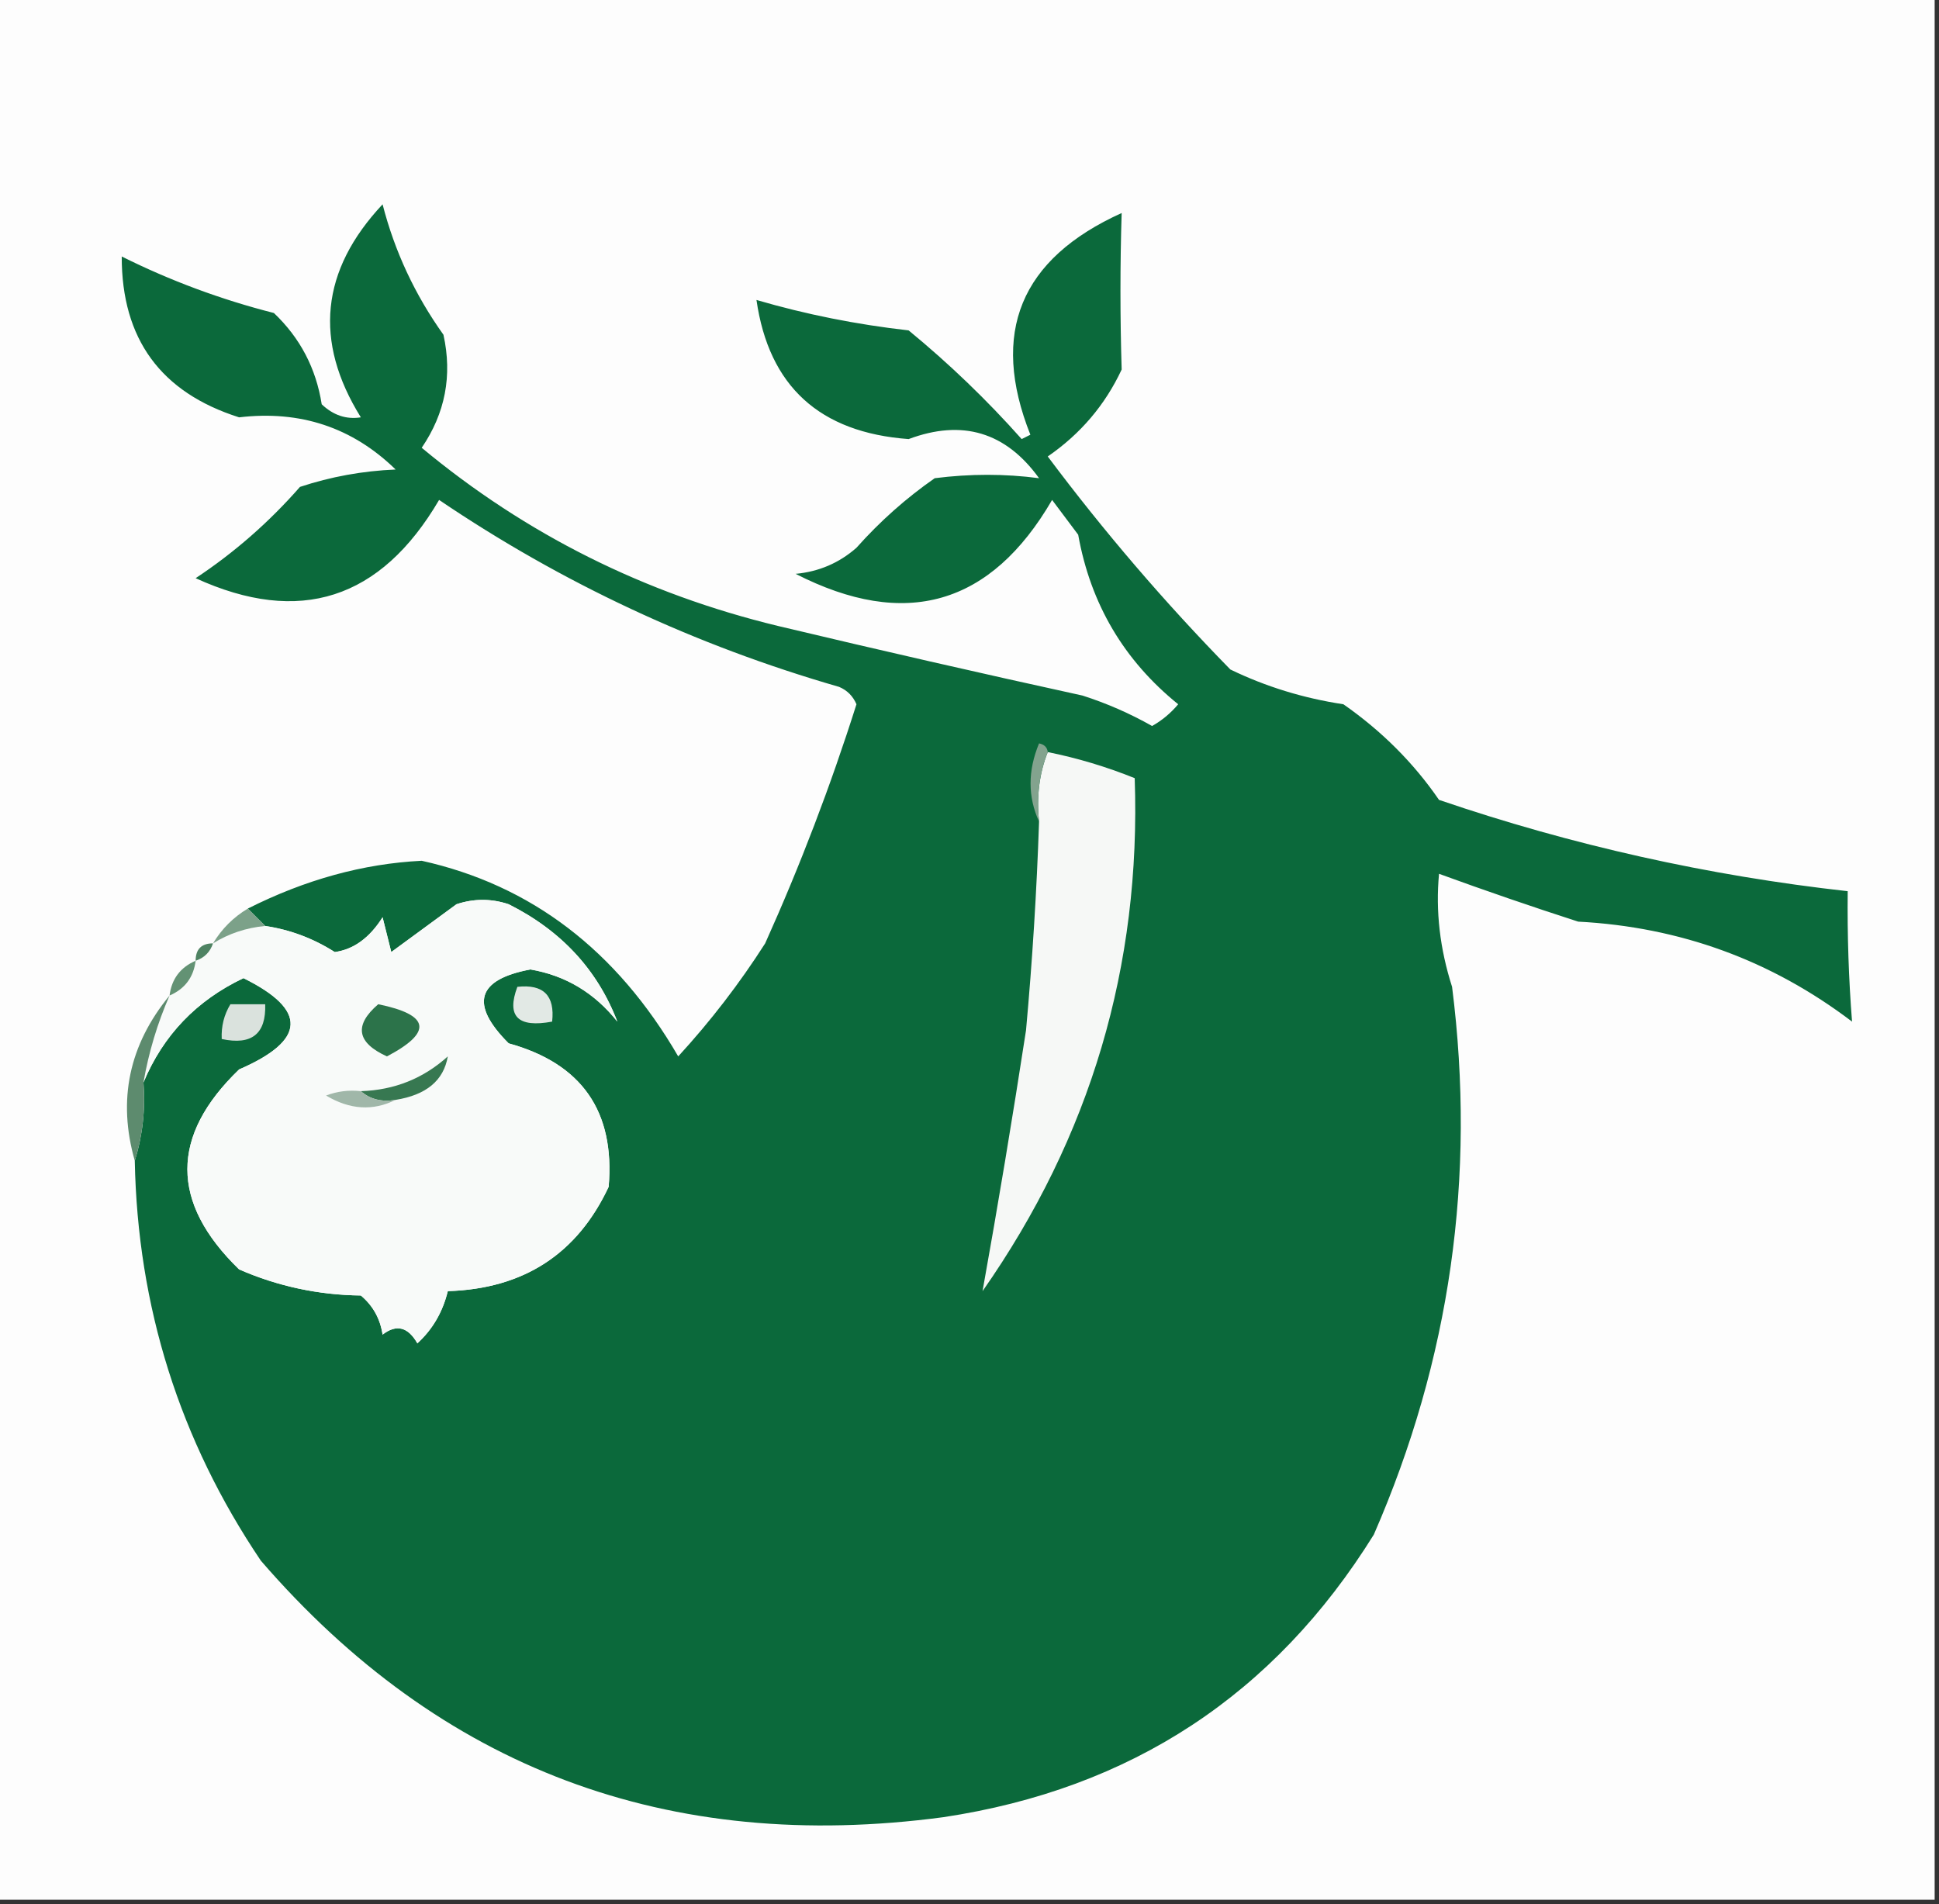 <?xml version="1.0" encoding="UTF-8"?>
<!DOCTYPE svg PUBLIC "-//W3C//DTD SVG 1.1//EN" "http://www.w3.org/Graphics/SVG/1.1/DTD/svg11.dtd">
<svg xmlns="http://www.w3.org/2000/svg" version="1.1" width="223px" height="219px" style="shape-rendering:geometricPrecision; text-rendering:geometricPrecision; image-rendering:optimizeQuality; fill-rule:evenodd; clip-rule:evenodd" xmlns:xlink="http://www.w3.org/1999/xlink">
<rect width="100%" height="100%" fill="#333333" stroke="none"/>
<g><path style="opacity:1" fill="#fdfdfd" d="M -0.5,-0.5 C 73.833,-0.5 148.167,-0.5 222.5,-0.5C 222.5,72.5 222.5,145.5 222.5,218.5C 148.167,218.5 73.833,218.5 -0.5,218.5C -0.5,145.5 -0.5,72.5 -0.5,-0.5 Z"/></g>
<g><path style="opacity:1" fill="#0b693b" d="M 15.5,133.5 C 16.402,130.609 16.736,127.609 16.5,124.5C 18.766,119.066 22.599,115.066 28,112.5C 35.392,116.152 35.225,119.652 27.5,123C 19.568,130.635 19.568,138.301 27.5,146C 31.944,147.94 36.61,148.94 41.5,149C 42.893,150.171 43.727,151.671 44,153.5C 45.587,152.273 46.921,152.606 48,154.5C 49.745,152.911 50.912,150.911 51.5,148.5C 60.215,148.23 66.382,144.23 70,136.5C 70.743,127.821 66.909,122.321 58.5,120C 53.999,115.495 54.833,112.662 61,111.5C 65.047,112.195 68.381,114.195 71,117.5C 68.709,111.532 64.543,107.032 58.5,104C 56.5,103.333 54.5,103.333 52.5,104C 50,105.833 47.5,107.667 45,109.5C 44.667,108.167 44.333,106.833 44,105.5C 42.504,107.869 40.67,109.202 38.5,109.5C 36.021,107.924 33.354,106.924 30.5,106.5C 29.833,105.833 29.167,105.167 28.5,104.5C 35.109,101.168 41.776,99.335 48.5,99C 61.081,101.794 70.914,109.294 78,121.5C 81.716,117.452 85.05,113.118 88,108.5C 92.032,99.537 95.532,90.37 98.5,81C 98.095,80.055 97.428,79.388 96.5,79C 79.96,74.228 64.626,67.061 50.5,57.5C 43.778,68.964 34.444,71.964 22.5,66.5C 26.944,63.559 30.944,60.059 34.5,56C 38.046,54.826 41.712,54.16 45.5,54C 40.541,49.166 34.541,47.166 27.5,48C 18.486,45.142 13.986,38.975 14,29.5C 19.589,32.287 25.422,34.453 31.5,36C 34.515,38.863 36.349,42.363 37,46.5C 38.337,47.765 39.837,48.265 41.5,48C 36.057,39.248 36.89,31.082 44,23.5C 45.386,28.903 47.719,33.903 51,38.5C 52.038,43.196 51.205,47.529 48.5,51.5C 60.47,61.452 74.137,68.286 89.5,72C 101.145,74.774 112.811,77.441 124.5,80C 127.284,80.892 129.95,82.058 132.5,83.5C 133.646,82.855 134.646,82.022 135.5,81C 129.257,75.956 125.424,69.456 124,61.5C 123,60.167 122,58.833 121,57.5C 113.957,69.622 104.123,72.456 91.5,66C 94.177,65.751 96.51,64.751 98.5,63C 101.203,59.962 104.203,57.295 107.5,55C 111.575,54.482 115.575,54.482 119.5,55C 115.67,49.692 110.67,48.192 104.5,50.5C 94.256,49.749 88.423,44.416 87,34.5C 92.665,36.157 98.498,37.323 104.5,38C 109.163,41.83 113.497,45.997 117.5,50.5C 117.833,50.333 118.167,50.167 118.5,50C 113.846,38.275 117.346,29.775 129,24.5C 128.815,30.427 128.815,36.427 129,42.5C 127.102,46.569 124.269,49.903 120.5,52.5C 126.938,61.108 133.938,69.275 141.5,77C 145.571,78.972 149.904,80.306 154.5,81C 158.913,84.079 162.579,87.746 165.5,92C 180.789,97.215 196.455,100.715 212.5,102.5C 212.446,107.587 212.613,112.587 213,117.5C 203.721,110.449 193.221,106.616 181.5,106C 176.129,104.265 170.796,102.432 165.5,100.5C 165.097,104.793 165.597,109.126 167,113.5C 169.779,135.384 166.779,156.384 158,176.5C 146.563,194.919 130.063,205.753 108.5,209C 76.829,213.227 50.663,203.394 30,179.5C 20.658,165.638 15.825,150.305 15.5,133.5 Z"/></g>
<g><path style="opacity:1" fill="#f6f8f6" d="M 120.5,86.5 C 123.912,87.187 127.246,88.187 130.5,89.5C 131.246,111.096 125.413,130.763 113,148.5C 114.781,138.585 116.448,128.585 118,118.5C 118.73,110.51 119.23,102.51 119.5,94.5C 119.194,91.615 119.527,88.948 120.5,86.5 Z"/></g>
<g><path style="opacity:1" fill="#83a38e" d="M 120.5,86.5 C 119.527,88.948 119.194,91.615 119.5,94.5C 118.197,91.645 118.197,88.645 119.5,85.5C 120.107,85.624 120.44,85.957 120.5,86.5 Z"/></g>
<g><path style="opacity:1" fill="#f8faf9" d="M 16.5,124.5 C 17.099,121.037 18.099,117.704 19.5,114.5C 21.262,113.738 22.262,112.404 22.5,110.5C 23.5,110.167 24.167,109.5 24.5,108.5C 26.315,107.37 28.315,106.704 30.5,106.5C 33.354,106.924 36.021,107.924 38.5,109.5C 40.67,109.202 42.504,107.869 44,105.5C 44.333,106.833 44.667,108.167 45,109.5C 47.5,107.667 50,105.833 52.5,104C 54.5,103.333 56.5,103.333 58.5,104C 64.543,107.032 68.709,111.532 71,117.5C 68.381,114.195 65.047,112.195 61,111.5C 54.833,112.662 53.999,115.495 58.5,120C 66.909,122.321 70.743,127.821 70,136.5C 66.382,144.23 60.215,148.23 51.5,148.5C 50.912,150.911 49.745,152.911 48,154.5C 46.921,152.606 45.587,152.273 44,153.5C 43.727,151.671 42.893,150.171 41.5,149C 36.61,148.94 31.944,147.94 27.5,146C 19.568,138.301 19.568,130.635 27.5,123C 35.225,119.652 35.392,116.152 28,112.5C 22.599,115.066 18.766,119.066 16.5,124.5 Z"/></g>
<g><path style="opacity:1" fill="#7ca189" d="M 28.5,104.5 C 29.167,105.167 29.833,105.833 30.5,106.5C 28.315,106.704 26.315,107.37 24.5,108.5C 25.5,106.833 26.833,105.5 28.5,104.5 Z"/></g>
<g><path style="opacity:1" fill="#4f8363" d="M 24.5,108.5 C 24.167,109.5 23.5,110.167 22.5,110.5C 22.5,109.167 23.167,108.5 24.5,108.5 Z"/></g>
<g><path style="opacity:1" fill="#639274" d="M 22.5,110.5 C 22.262,112.404 21.262,113.738 19.5,114.5C 19.738,112.596 20.738,111.262 22.5,110.5 Z"/></g>
<g><path style="opacity:1" fill="#e2e9e5" d="M 59.5,113.5 C 62.5,113.167 63.833,114.5 63.5,117.5C 59.56,118.234 58.227,116.901 59.5,113.5 Z"/></g>
<g><path style="opacity:1" fill="#dae2dd" d="M 26.5,115.5 C 27.833,115.5 29.167,115.5 30.5,115.5C 30.616,118.91 28.95,120.244 25.5,119.5C 25.433,118.041 25.766,116.708 26.5,115.5 Z"/></g>
<g><path style="opacity:1" fill="#2c734a" d="M 43.5,115.5 C 49.454,116.72 49.787,118.72 44.5,121.5C 41.025,119.916 40.692,117.916 43.5,115.5 Z"/></g>
<g><path style="opacity:1" fill="#377851" d="M 45.5,126.5 C 43.901,126.768 42.568,126.434 41.5,125.5C 45.359,125.374 48.692,124.041 51.5,121.5C 51.028,124.271 49.028,125.938 45.5,126.5 Z"/></g>
<g><path style="opacity:1" fill="#a0b7a9" d="M 41.5,125.5 C 42.568,126.434 43.901,126.768 45.5,126.5C 42.893,127.802 40.227,127.636 37.5,126C 38.793,125.51 40.127,125.343 41.5,125.5 Z"/></g>
<g><path style="opacity:1" fill="#5d8b6e" d="M 19.5,114.5 C 18.099,117.704 17.099,121.037 16.5,124.5C 16.736,127.609 16.402,130.609 15.5,133.5C 13.503,126.511 14.836,120.178 19.5,114.5 Z"/></g>
</svg>
